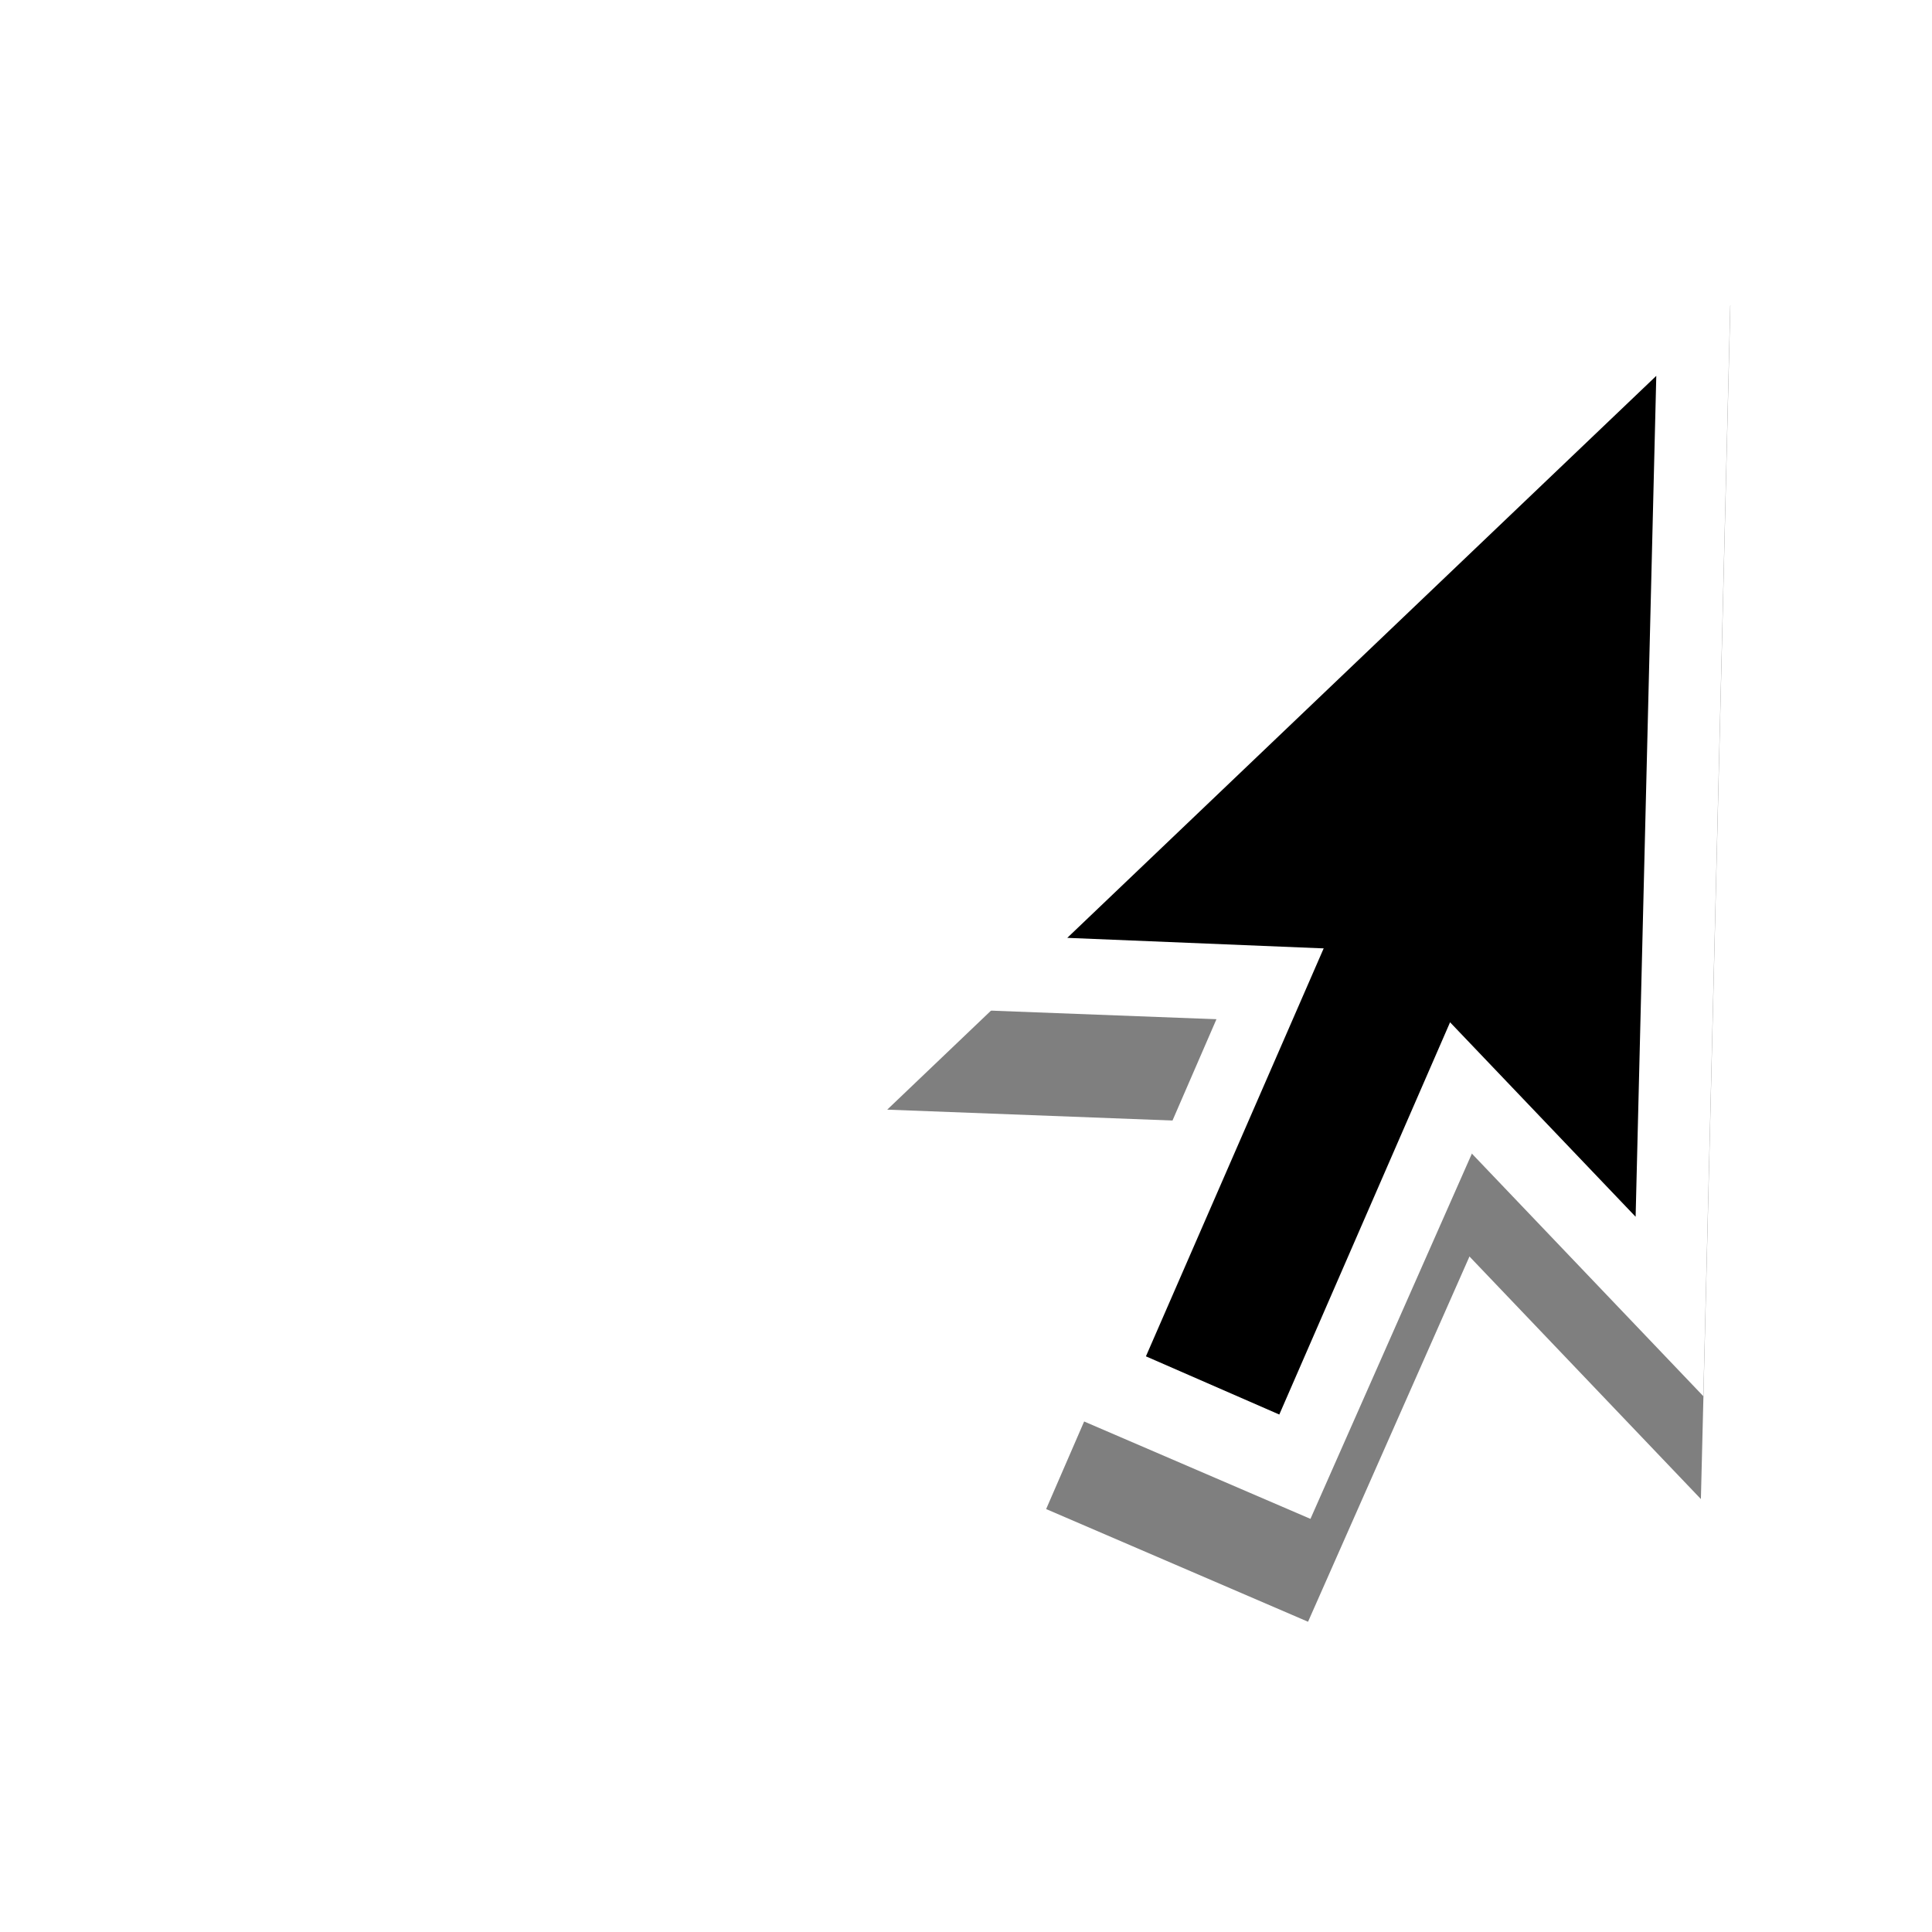 <?xml version="1.0" encoding="UTF-8" standalone="no"?>
<!-- Created with Inkscape (http://www.inkscape.org/) -->

<svg
   xmlns:dc="http://purl.org/dc/elements/1.1/"
   xmlns:cc="http://creativecommons.org/ns#"
   xmlns:rdf="http://www.w3.org/1999/02/22-rdf-syntax-ns#"
   xmlns:svg="http://www.w3.org/2000/svg"
   xmlns="http://www.w3.org/2000/svg"
   xmlns:sodipodi="http://sodipodi.sourceforge.net/DTD/sodipodi-0.dtd"
   xmlns:inkscape="http://www.inkscape.org/namespaces/inkscape"
   width="32"
   height="32"
   id="svg5294"
   version="1.1"
   inkscape:version="0.91 r13725"
   viewBox="0 0 32 32"
   sodipodi:docname="right_ptr.svg">
  <defs
     id="defs5296">
    <filter
       inkscape:collect="always"
       style="color-interpolation-filters:sRGB"
       id="filter5293"
       x="-0.309"
       width="1.617"
       y="-0.196"
       height="1.393">
      <feGaussianBlur
         inkscape:collect="always"
         stdDeviation="1.491"
         id="feGaussianBlur5295" />
    </filter>
  </defs>
  <sodipodi:namedview
     id="base"
     pagecolor="#ffffff"
     bordercolor="#666666"
     borderopacity="1.0"
     inkscape:pageopacity="0.0"
     inkscape:pageshadow="2"
     inkscape:zoom="11.197802"
     inkscape:cx="-9.0942105"
     inkscape:cy="16"
     inkscape:current-layer="layer1"
     showgrid="true"
     inkscape:grid-bbox="true"
     inkscape:document-units="px"
     inkscape:window-width="1920"
     inkscape:window-height="1054"
     inkscape:window-x="0"
     inkscape:window-y="26"
     inkscape:window-maximized="1" />
  <g
     id="layer1"
     inkscape:label="Layer 1"
     inkscape:groupmode="layer">
    <g
       transform="matrix(0.832,0.872,-0.872,0.832,152.164,-149.562)"
       style="display:inline"
       id="g4872">
      <g
         transform="translate(10.078,154.291)"
         style="opacity:0.5;fill:none;fill-rule:evenodd;stroke:none;stroke-width:1;filter:url(#filter5293)"
         id="Page-1">
        <g
           id="pointer">
          <g
             style="opacity:0.01;fill:#ffffff"
             id="bg" />
          <path
             style="fill:#000000;fill-opacity:1"
             inkscape:connector-curvature="0"
             d="m 12,24.422 0,-16.015 11.591,11.619 -6.781,0 -0.411,0.124 -4.399,4.272 z"
             id="point-border" />
          <path
             style="fill:#000000;fill-opacity:1"
             inkscape:connector-curvature="0"
             d="m 21.084,25.096 -3.605,1.535 -4.682,-11.089 3.686,-1.553 4.601,11.107 z"
             id="stem-border" />
          <path
             style="fill:#000000"
             inkscape:connector-curvature="0"
             d="m 19.751,24.416 -1.844,0.774 -3.1,-7.374 1.841,-0.775 3.103,7.375 z"
             id="stem" />
          <path
             style="fill:#000000"
             inkscape:connector-curvature="0"
             d="m 13,10.814 0,11.188 2.969,-2.866 0.428,-0.139 4.768,0 L 13,10.814 Z"
             id="point" />
        </g>
      </g>
      <g
         transform="translate(9.078,153.291)"
         style="display:inline;fill:none;fill-rule:evenodd;stroke:none;stroke-width:1"
         id="Page-1-3">
        <g
           id="pointer-6">
          <g
             style="opacity:0.01;fill:#ffffff"
             id="bg-7" />
          <path
             style="fill:#ffffff"
             inkscape:connector-curvature="0"
             d="m 12,24.422 0,-16.015 11.591,11.619 -6.781,0 -0.411,0.124 -4.399,4.272 z"
             id="point-border-5" />
          <path
             style="fill:#ffffff"
             inkscape:connector-curvature="0"
             d="m 21.084,25.096 -3.605,1.535 -4.682,-11.089 3.686,-1.553 4.601,11.107 z"
             id="stem-border-3" />
          <path
             style="fill:#000000"
             inkscape:connector-curvature="0"
             d="m 19.751,24.416 -1.844,0.774 -3.1,-7.374 1.841,-0.775 3.103,7.375 z"
             id="stem-5" />
          <path
             style="fill:#000000"
             inkscape:connector-curvature="0"
             d="m 13,10.814 0,11.188 2.969,-2.866 0.428,-0.139 4.768,0 L 13,10.814 Z"
             id="point-6" />
        </g>
      </g>
    </g>
  </g>
</svg>
